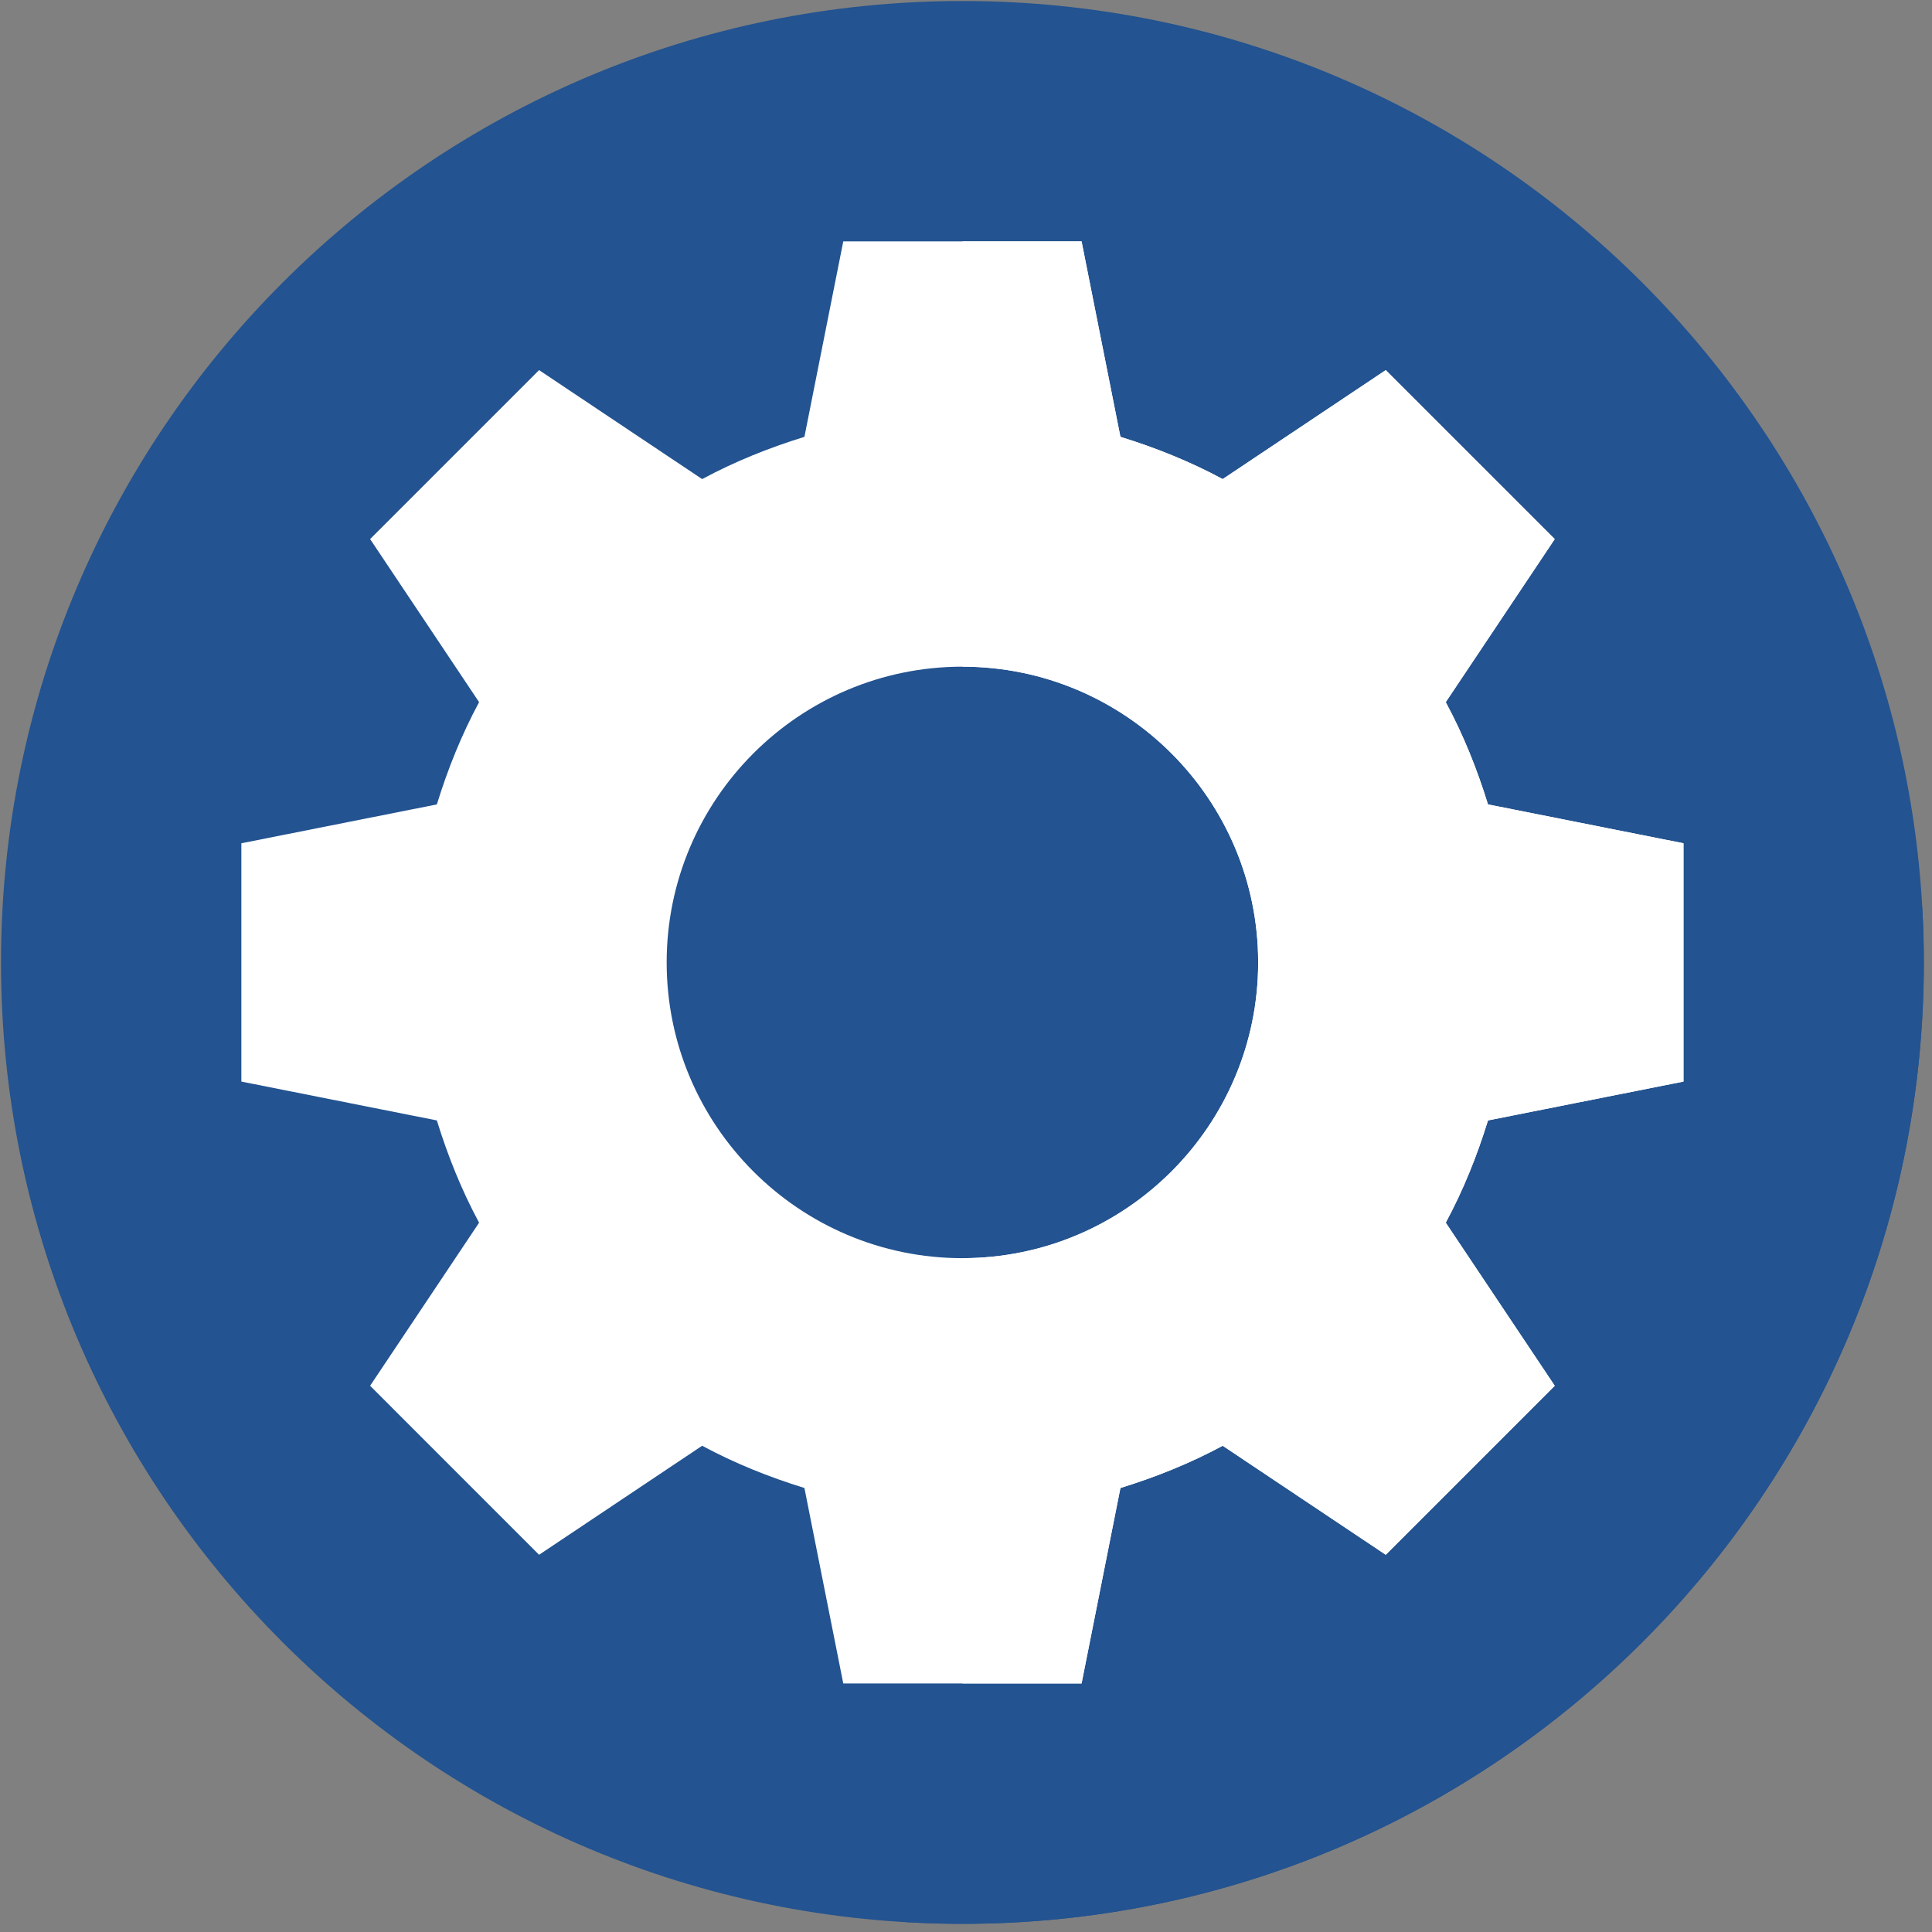 <svg width="44" height="44" viewBox="0 0 44 44" fill="none" xmlns="http://www.w3.org/2000/svg">
<rect x="0" y="0" width="44" height="44" fill="#808080" stroke="none"/>
<g clip-path="url(#clip0)">
<path d="M21.919 43.814C34.011 43.814 43.814 34.011 43.814 21.919C43.814 9.826 34.011 0.023 21.919 0.023C9.826 0.023 0.023 9.826 0.023 21.919C0.023 34.011 9.826 43.814 21.919 43.814Z" fill="#235390"/>
<path d="M43.814 21.919C43.814 21.491 43.8 21.067 43.776 20.645L31.56 8.429L30.985 10.116L29.164 10.03L24.632 5.497L5.497 24.632L10.03 29.164L12.254 35.385L20.645 43.776C21.067 43.8 21.491 43.814 21.919 43.814C34.011 43.814 43.814 34.011 43.814 21.919Z" fill="#235390"/>
<path d="M38.34 24.632V19.205L33.888 18.32C33.638 17.512 33.33 16.742 32.926 15.991L35.409 12.277L31.56 8.429L27.846 10.911C27.095 10.507 26.325 10.199 25.517 9.949L24.632 5.497H19.205L18.32 9.949C17.512 10.199 16.742 10.507 15.991 10.911L12.277 8.429L8.429 12.277L10.911 15.991C10.507 16.742 10.199 17.512 9.949 18.32L5.497 19.205V24.632L9.949 25.517C10.199 26.325 10.507 27.095 10.911 27.846L8.429 31.56L12.277 35.409L15.991 32.926C16.742 33.33 17.512 33.638 18.32 33.888L19.205 38.34H24.632L25.517 33.888C26.325 33.638 27.095 33.33 27.846 32.926L31.56 35.409L35.409 31.56L32.926 27.846C33.33 27.095 33.638 26.325 33.888 25.517L38.34 24.632ZM21.919 28.654C18.204 28.654 15.183 25.633 15.183 21.919C15.183 18.204 18.204 15.183 21.919 15.183C25.633 15.183 28.654 18.204 28.654 21.919C28.654 25.633 25.633 28.654 21.919 28.654Z" fill="white"/>
<path d="M33.888 25.517C33.638 26.325 33.33 27.095 32.926 27.846L35.408 31.56L31.56 35.409L27.846 32.926C27.095 33.33 26.325 33.638 25.517 33.888L24.632 38.34H21.919V28.654C25.633 28.654 28.654 25.633 28.654 21.919C28.654 18.204 25.633 15.183 21.919 15.183V5.497H24.632L25.517 9.949C26.325 10.199 27.095 10.507 27.846 10.911L31.56 8.429L35.408 12.277L32.926 15.991C33.33 16.742 33.638 17.512 33.888 18.32L38.34 19.205V24.632L33.888 25.517Z" fill="white"/>
</g>
<defs>
<clipPath id="clip0">
<rect width="43.791" height="43.791" fill="white" transform="translate(0.023 0.023)"/>
</clipPath>
</defs>
</svg>
